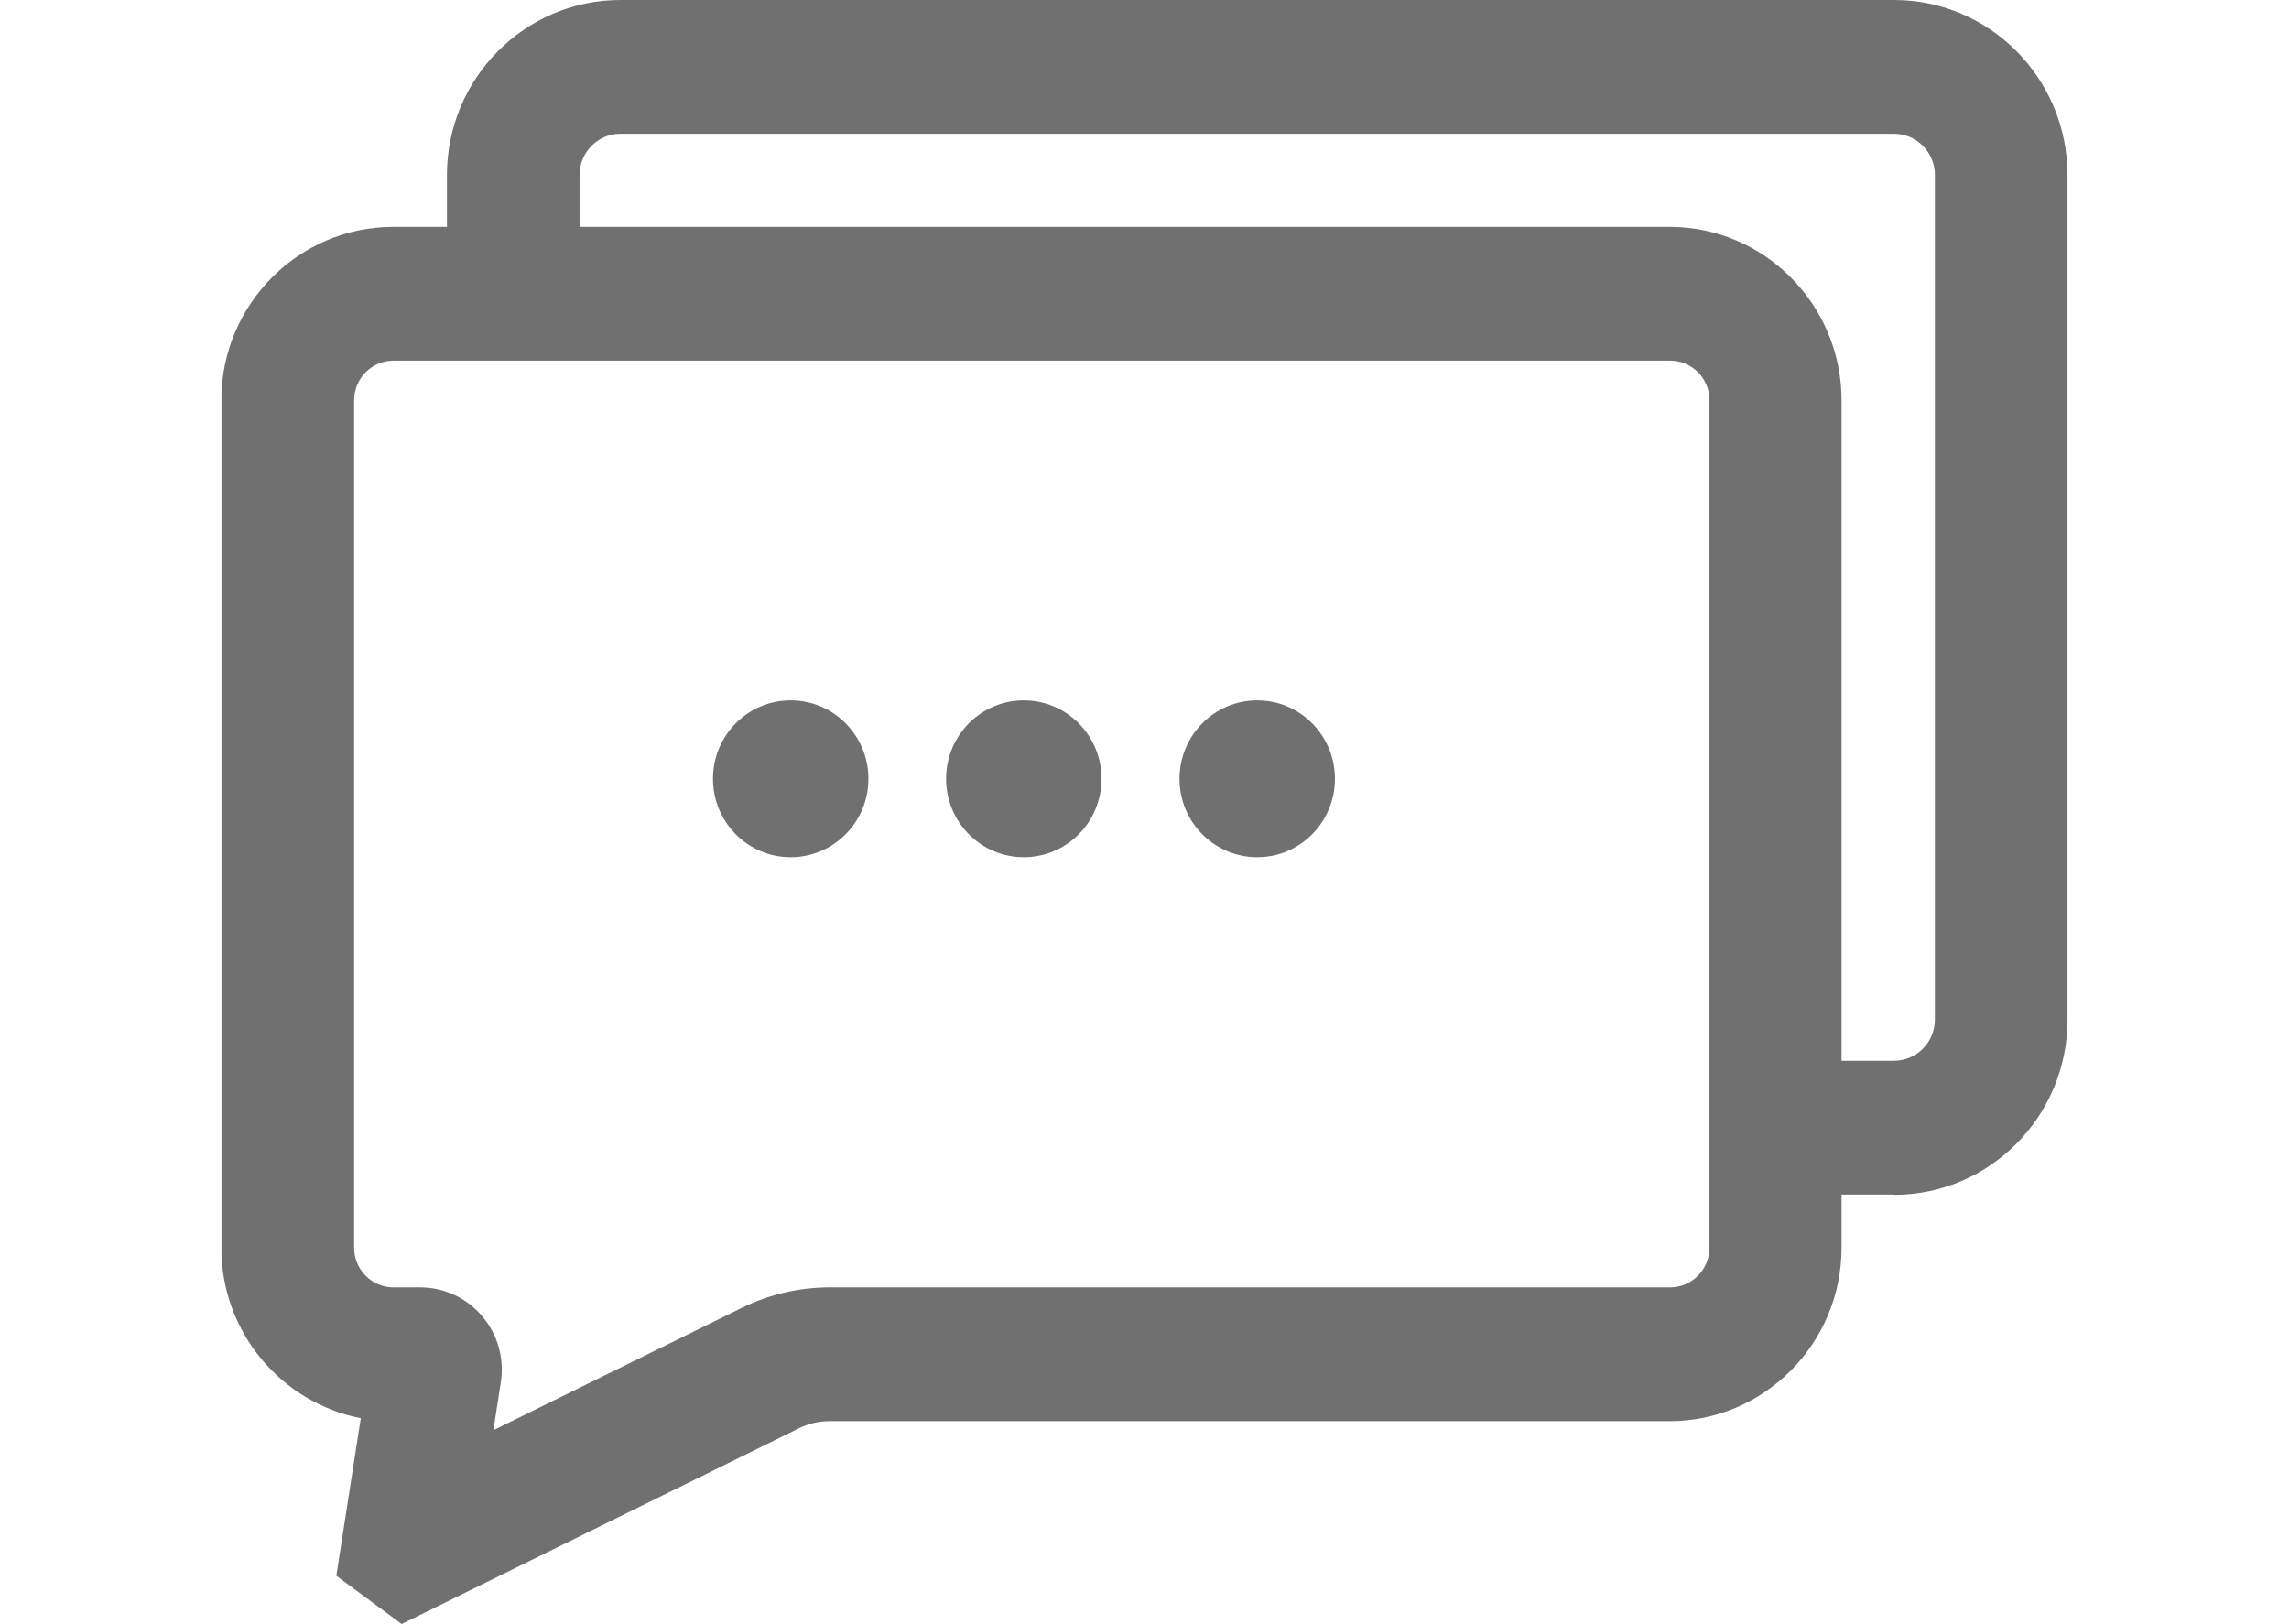 <svg width="31" height="22" viewBox="0 0 31 22" fill="none" xmlns="http://www.w3.org/2000/svg">
<g clip-path="url(#clip0_1708_11671)">
<path d="M10.708 9.487C11.29 9.487 11.761 9.962 11.761 10.549C11.761 11.136 11.29 11.611 10.708 11.611C10.126 11.611 9.656 11.136 9.656 10.549C9.656 9.962 10.126 9.487 10.708 9.487Z" fill="#717071"/>
<path d="M13.865 9.487C14.447 9.487 14.918 9.962 14.918 10.549C14.918 11.136 14.447 11.611 13.865 11.611C13.284 11.611 12.813 11.136 12.813 10.549C12.813 9.962 13.284 9.487 13.865 9.487Z" fill="#717071"/>
<path d="M17.027 9.487C17.608 9.487 18.079 9.962 18.079 10.549C18.079 11.136 17.608 11.611 17.027 11.611C16.445 11.611 15.974 11.136 15.974 10.549C15.974 9.962 16.445 9.487 17.027 9.487Z" fill="#717071"/>
<path d="M5.443 22L4.555 21.344L4.886 19.21C3.812 19 2.997 18.047 2.997 16.901V5.421C2.997 4.128 4.042 3.073 5.324 3.073H22.612C23.895 3.073 24.94 4.128 24.94 5.421V16.901C24.94 18.195 23.895 19.25 22.612 19.25H11.229C11.093 19.25 10.956 19.282 10.834 19.34L5.443 21.996V22ZM5.328 4.885C5.033 4.885 4.796 5.128 4.796 5.421V16.901C4.796 17.198 5.037 17.438 5.328 17.438H5.691C6.014 17.438 6.319 17.579 6.531 17.829C6.743 18.079 6.833 18.405 6.782 18.728L6.682 19.373L10.051 17.713C10.418 17.532 10.827 17.438 11.236 17.438H22.619C22.914 17.438 23.151 17.195 23.151 16.901V5.421C23.151 5.124 22.914 4.885 22.619 4.885H5.328Z" fill="#717071"/>
<path d="M25.651 16.18H24.045V14.368H25.651C25.956 14.368 26.204 14.118 26.204 13.81V2.37C26.204 2.062 25.956 1.812 25.651 1.812H8.402C8.097 1.812 7.849 2.062 7.849 2.37V3.979H6.053V2.37C6.053 1.065 7.106 0 8.402 0H25.651C26.944 0 28 1.062 28 2.37V13.814C28 15.118 26.948 16.184 25.651 16.184V16.18Z" fill="#717071"/>
</g>
<defs>
<clipPath id="clip0_1708_11671">
<rect width="25" height="22" fill="white" transform="translate(3)"/>
</clipPath>
</defs>
</svg>
